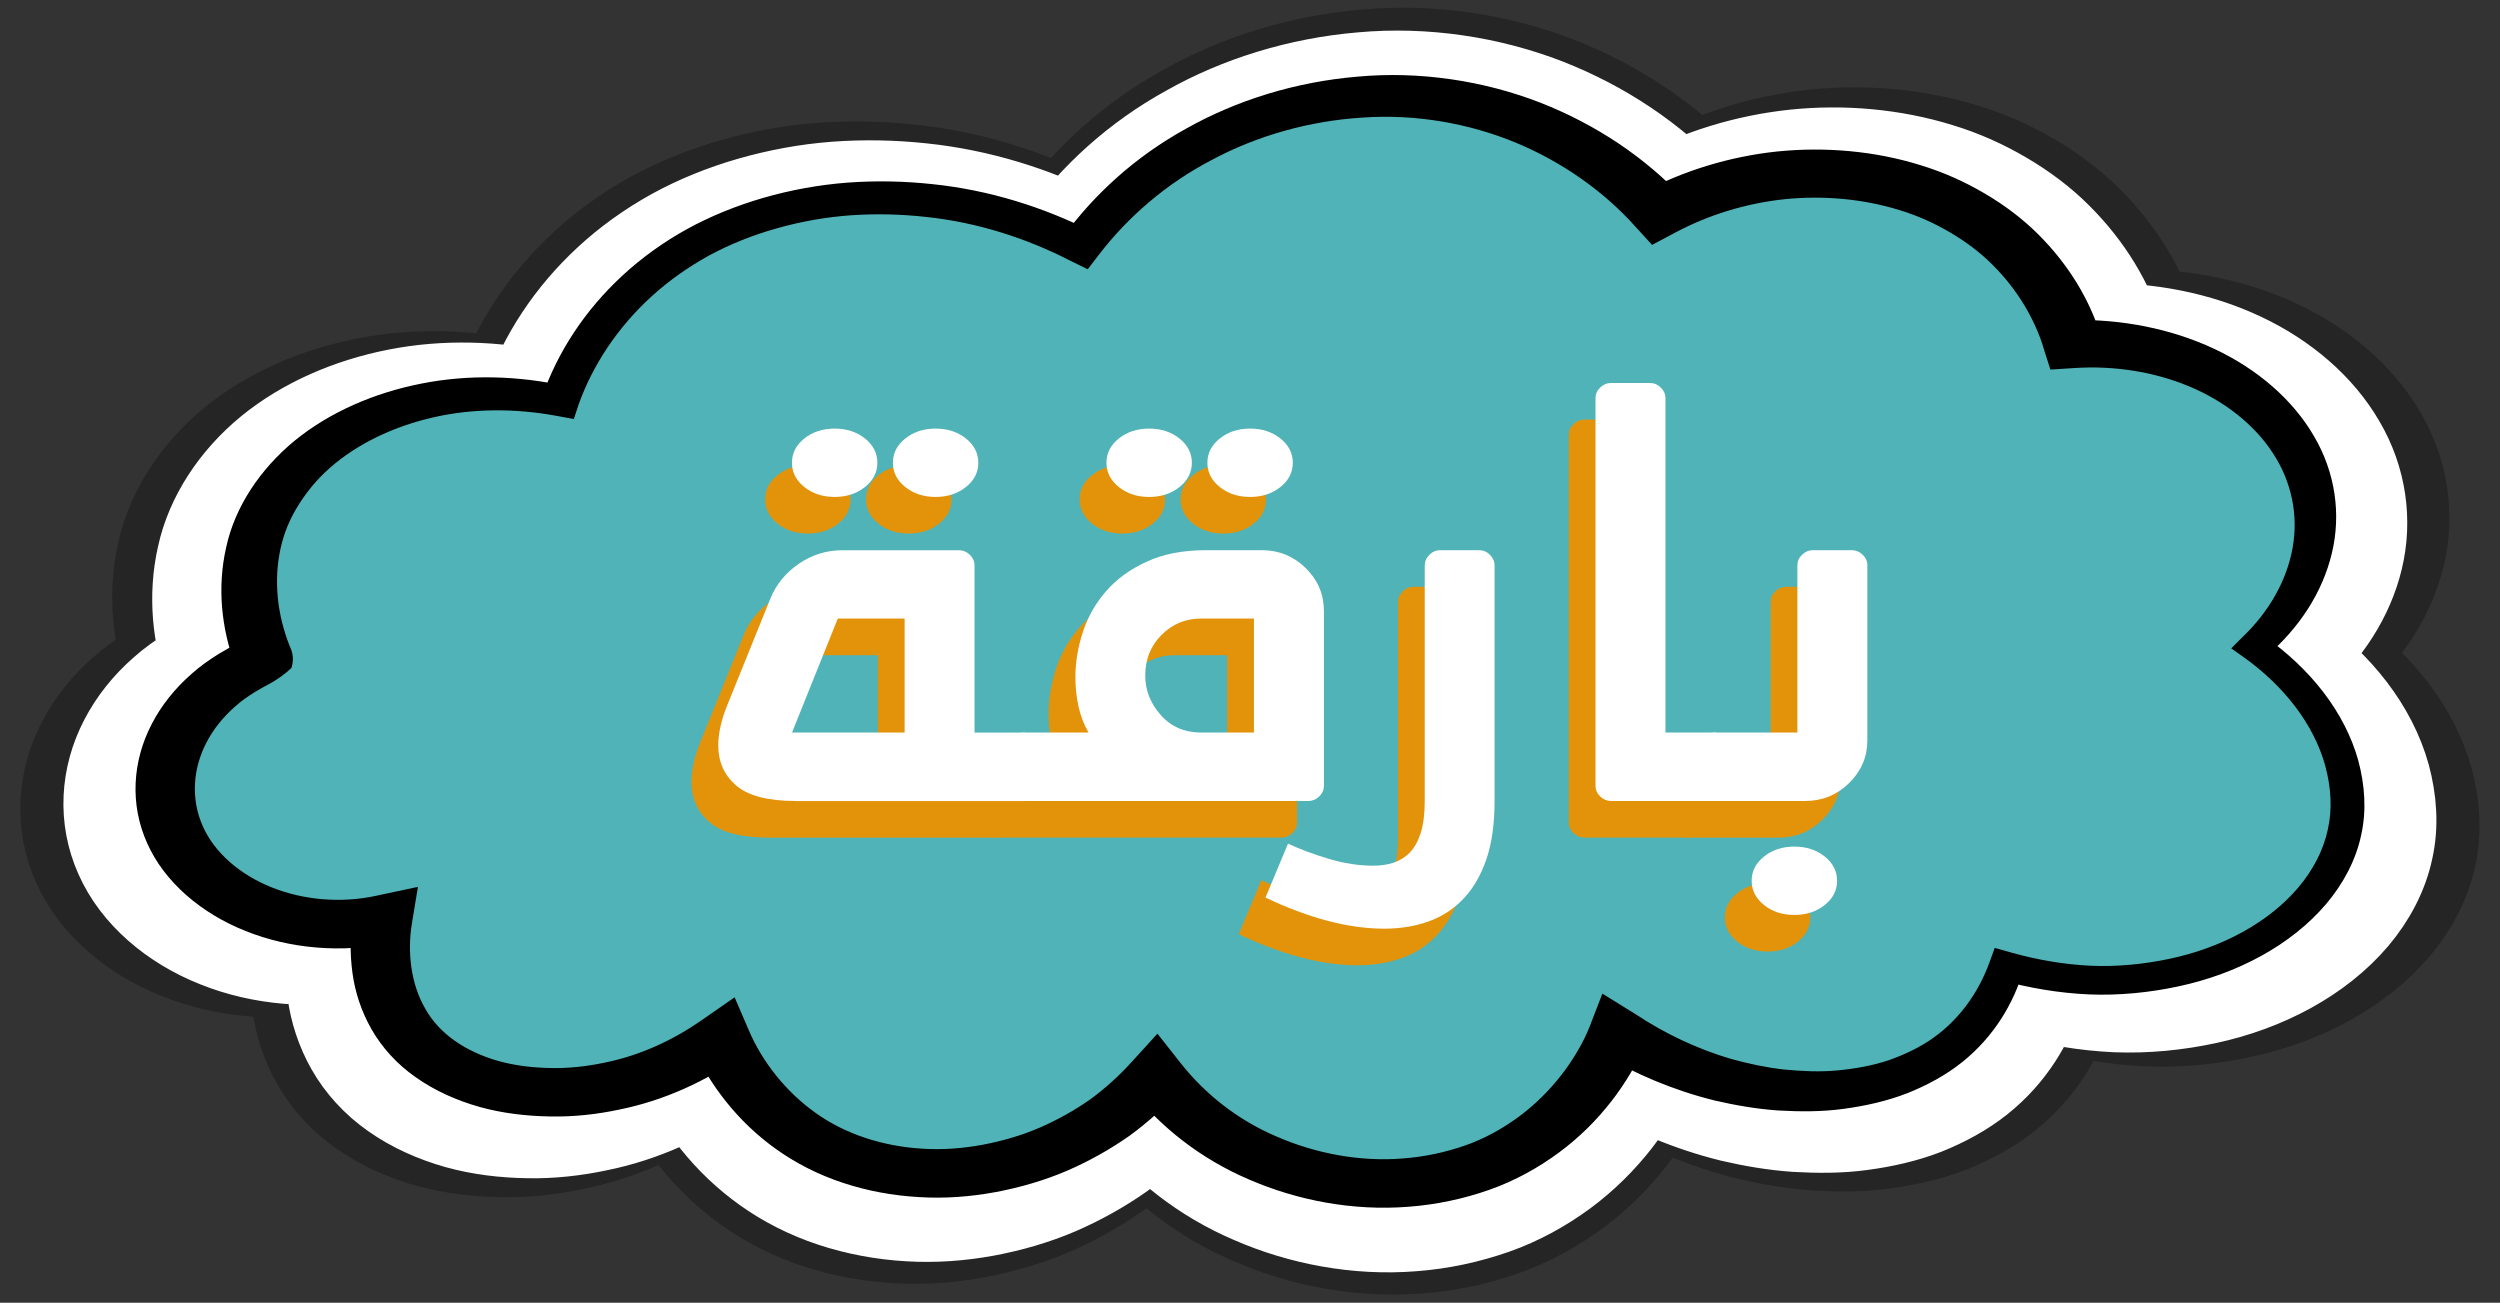 <?xml version="1.0" encoding="UTF-8"?>
<svg id="Layer_1" xmlns="http://www.w3.org/2000/svg" version="1.1" viewBox="0 0 389.83 203.14">
  <rect x="0" y="0" width="389.83" height="203.14" fill="#333333" stroke="none"/>
  <!-- Generator: Adobe Illustrator 29.7.1, SVG Export Plug-In . SVG Version: 2.1.1 Build 8)  -->
  <defs>
    <style>
      .st0, .st1 {
        fill: #fff;
      }

      .st2 {
        opacity: .3;
      }

      .st3 {
        fill: #050505;
        stroke: #020202;
        stroke-width: 11.84px;
      }

      .st3, .st1 {
        stroke-miterlimit: 10;
      }

      .st1 {
        stroke: #fff;
        stroke-width: 11.43px;
      }

      .st4 {
        fill: #50b3b7;
      }

      .st5 {
        fill: #e3930a;
      }
    </style>
  </defs>
  <g>
    <g class="st2">
      <path class="st3" d="M25.93,103.04c-.27.38-.45.88-.46,1.36,0,.24.03.48.09.69l.05.16s.05.12.03.08l-.03-.08-.23-.63-.41-1.24c-.24-.82-.47-1.64-.65-2.47-.39-1.65-.63-3.31-.78-4.97-.27-3.34-.08-6.72.69-10.05,1.45-6.68,5.61-12.98,11.41-17.76,5.86-4.78,13.35-8.01,21.22-9.54,7.89-1.56,16.16-1.29,23.87.4l-3.81,1.79h0c2.58-7.45,7.11-14.4,13.42-20.24,3.15-2.91,6.76-5.51,10.71-7.71,3.97-2.18,8.29-3.92,12.79-5.23,4.51-1.3,9.2-2.16,13.95-2.53,4.75-.36,9.54-.26,14.26.25,9.46.98,18.51,3.84,26.57,7.91h0l-4.9.95c5.14-7.09,12.05-13.43,20.53-18.1,8.39-4.75,18.31-7.83,28.63-8.69,10.32-.95,21.01.67,30.41,4.32,9.42,3.69,17.5,9.18,23.87,15.92h0l-6.71-.97c6.71-3.57,14.4-5.96,22.39-6.8,7.99-.81,16.27-.08,23.87,2.27,3.81,1.15,7.4,2.77,10.7,4.71,3.3,1.94,6.32,4.21,8.89,6.76,5.15,5.13,8.72,11.01,10.65,17.47h0l-5.11-3.12c8.33-.21,16.7,1.43,23.87,4.8,7.17,3.36,13.1,8.47,16.62,14.56,3.57,6.08,4.53,13.06,2.97,19.51-1.54,6.48-5.43,12.46-10.9,17.15h0l-.24-3.22c7.55,5.34,13.29,12.54,15.53,20.63,1.08,4.03,1.41,8.26.49,12.39-.87,4.14-2.95,8.1-5.85,11.53-5.85,6.89-14.86,11.64-24.59,13.72-4.87,1.05-9.93,1.55-14.96,1.34-5.03-.23-9.99-1.06-14.74-2.39l3.82-1.62c-1.66,5.58-4.91,11.09-10.24,15.34-2.65,2.12-5.79,3.82-9.12,5.16-3.36,1.3-6.94,2.11-10.56,2.6-3.63.5-7.29.48-10.91.27-3.62-.25-7.17-.86-10.64-1.67-6.9-1.71-13.36-4.45-19.14-7.91h0l7.77-2.01c-.75,1.92-1.59,3.56-2.57,5.24-.98,1.66-2.06,3.27-3.28,4.82-2.42,3.11-5.32,6.02-8.74,8.55-3.42,2.52-7.31,4.7-11.61,6.22-4.29,1.51-8.85,2.49-13.48,2.82-9.27.74-18.6-1.06-26.64-4.57-8.11-3.46-14.82-8.83-19.7-15.04l8.22.21c-2.48,2.75-5.28,5.31-8.42,7.59-3.19,2.24-6.67,4.2-10.41,5.81s-7.78,2.78-11.93,3.56c-4.16.77-8.48,1.1-12.8.83-4.31-.25-8.61-1.04-12.65-2.38-4.05-1.34-7.81-3.26-11.07-5.58s-6.03-5.01-8.34-7.89c-2.32-2.89-4.18-5.93-5.59-9.26l7.95,1.74c-5.79,4.04-12.63,7.26-20.18,8.79-3.75.8-7.65,1.24-11.59,1.16-3.93-.06-7.9-.52-11.72-1.58-3.81-1.07-7.48-2.7-10.63-4.93-3.17-2.2-5.71-5.04-7.43-8.05-1.72-3.02-2.74-6.21-3.16-9.37-.43-3.18-.42-6.27.14-9.5l6.13,4.5c-7.97,1.7-16.68.98-24.08-2-7.41-2.93-13.59-8.21-16.43-14.69-2.89-6.45-2.43-13.65.78-19.82,1.6-3.09,3.87-5.95,6.68-8.4,1.39-1.24,2.96-2.35,4.59-3.36l1.26-.73.63-.36.3-.17s.01,0,.02.02c.04.07.18.4.64.69l.02.04ZM35.12,106.03c-1.07,1.01-2.48,2.04-3.97,2.82l-.56.28-.24.14-.45.26-.91.52c-1.17.73-2.3,1.51-3.29,2.41-2.01,1.76-3.64,3.81-4.79,6.02-2.31,4.43-2.59,9.52-.6,13.93,1.94,4.42,6.2,8.1,11.49,10.21,5.28,2.13,11.53,2.66,17.26,1.43l7.13-1.52-1,6.02c-.8,4.81-.2,10.12,2.2,14.27,2.34,4.21,6.76,7.21,12.26,8.76,2.74.76,5.71,1.11,8.69,1.16,2.99.07,6.02-.27,8.97-.9,5.93-1.19,11.41-3.77,16.12-7.04l5.55-3.86,2.4,5.59c2.22,5.16,6.1,10.12,11.06,13.66,4.97,3.58,11.28,5.61,17.9,6,3.3.22,6.68-.04,9.96-.65,3.28-.62,6.5-1.54,9.52-2.84,3.01-1.3,5.84-2.9,8.45-4.72,2.56-1.87,4.85-3.97,6.91-6.23l4.31-4.74,3.9,4.95c4,5.07,9.45,9.44,15.98,12.22,6.47,2.82,13.89,4.23,21.07,3.65,3.59-.26,7.09-1.02,10.37-2.17,3.29-1.15,6.27-2.83,8.96-4.81,2.68-1.99,5.04-4.33,7.04-6.89,1-1.28,1.9-2.62,2.71-3.99.81-1.35,1.54-2.83,2.04-4.11l2.13-5.5,5.65,3.5h0c4.74,3.14,10.08,5.7,15.81,7.39,2.87.8,5.82,1.44,8.81,1.77,2.98.29,6.01.44,8.97.15,2.95-.28,5.87-.8,8.58-1.72,2.69-.95,5.23-2.17,7.43-3.75,4.42-3.17,7.52-7.65,9.29-12.5l.89-2.44,2.93.82c4.22,1.18,8.6,1.93,13.04,2.15,4.44.19,8.9-.24,13.18-1.15,8.57-1.8,16.44-5.99,21.41-11.83,2.47-2.91,4.21-6.2,4.96-9.68.8-3.48.53-7.11-.39-10.6-1.91-7.02-6.96-13.45-13.67-18.22l-2.02-1.44,1.78-1.78h0c4.52-4.28,7.5-9.56,8.46-15.02.97-5.46-.2-11.08-3.34-15.81-3.11-4.75-8.09-8.64-13.96-11.08-5.88-2.45-12.56-3.46-19.06-3.04l-4.02.26-1.08-3.38h0c-.72-2.51-1.9-5.07-3.34-7.46-1.46-2.39-3.24-4.64-5.29-6.68-2.05-2.04-4.44-3.82-7.04-5.35-2.6-1.53-5.43-2.82-8.45-3.72-6.02-1.86-12.63-2.46-19.09-1.81-6.46.69-12.71,2.62-18.19,5.53l-3.92,2.08-2.78-3.05h0c-5.17-5.78-12.12-10.76-19.96-14.01-7.85-3.24-16.75-4.8-25.6-4.17-8.84.56-17.56,3.03-25.09,7.07-7.61,3.97-13.97,9.49-18.8,15.78l-1.87,2.43-3.03-1.48h0c-7.21-3.69-15.3-6.3-23.74-7.22-4.21-.48-8.47-.59-12.7-.3-4.22.3-8.38,1.05-12.38,2.17-3.99,1.13-7.82,2.65-11.33,4.55-3.5,1.92-6.71,4.2-9.53,6.78-5.65,5.14-9.85,11.46-12.21,18.11h0l-.77,2.35-3.05-.56c-6.79-1.24-13.91-1.23-20.51.31-6.59,1.52-12.64,4.43-17.17,8.43-2.26,2.01-4.1,4.29-5.53,6.71-1.45,2.42-2.39,5.02-2.85,7.7-.48,2.68-.51,5.42-.14,8.15.19,1.36.46,2.72.84,4.06.18.67.4,1.33.63,1.98l.37.96.19.46.02.06.06.15.08.22c.1.3.17.63.2.96.07.67-.03,1.34-.23,1.9l-.02-.02Z"/>
    </g>
    <path class="st1" d="M31.86,102.99c-.26.37-.43.85-.44,1.32,0,.23.03.46.09.67l.05.15s.05.12.03.08l-.03-.08-.22-.6-.4-1.2c-.23-.79-.46-1.59-.63-2.38-.37-1.59-.61-3.19-.75-4.8-.26-3.22-.07-6.48.66-9.7,1.4-6.45,5.41-12.53,11.01-17.13,5.65-4.61,12.88-7.72,20.47-9.2,7.61-1.5,15.6-1.24,23.03.39l-3.68,1.73h0c2.49-7.19,6.86-13.89,12.95-19.52,3.04-2.81,6.52-5.32,10.34-7.44,3.83-2.11,8-3.79,12.34-5.04,4.35-1.25,8.88-2.09,13.46-2.44,4.58-.34,9.21-.25,13.76.24,9.12.95,17.86,3.71,25.64,7.63h0l-4.73.92c4.96-6.84,11.63-12.95,19.81-17.46,8.09-4.58,17.66-7.55,27.62-8.39,9.96-.91,20.28.65,29.34,4.17,9.09,3.56,16.88,8.86,23.03,15.36h0l-6.47-.93c6.47-3.45,13.89-5.75,21.61-6.56,7.71-.79,15.7-.08,23.03,2.19,3.68,1.11,7.14,2.67,10.33,4.55,3.19,1.87,6.1,4.06,8.57,6.52,4.97,4.95,8.41,10.62,10.27,16.86h0l-4.93-3.01c8.04-.21,16.11,1.38,23.03,4.63,6.92,3.24,12.64,8.17,16.04,14.05,3.45,5.86,4.37,12.6,2.87,18.83-1.49,6.25-5.24,12.03-10.51,16.55h0l-.23-3.1c7.29,5.15,12.82,12.1,14.99,19.9,1.04,3.89,1.36,7.97.47,11.96-.84,3.99-2.85,7.82-5.64,11.12-5.64,6.64-14.34,11.23-23.73,13.24-4.7,1.01-9.58,1.49-14.44,1.3-4.85-.22-9.64-1.03-14.22-2.31l3.68-1.57c-1.61,5.38-4.74,10.7-9.88,14.8-2.56,2.04-5.59,3.69-8.8,4.98-3.24,1.26-6.7,2.03-10.19,2.5-3.5.48-7.04.46-10.53.26-3.49-.24-6.92-.83-10.27-1.61-6.66-1.65-12.89-4.3-18.47-7.63h0l7.5-1.94c-.72,1.85-1.53,3.43-2.48,5.05-.94,1.6-1.99,3.15-3.16,4.65-2.34,3-5.14,5.8-8.43,8.25-3.3,2.43-7.06,4.54-11.21,6-4.14,1.45-8.54,2.4-13,2.73-8.95.71-17.95-1.03-25.7-4.41-7.83-3.34-14.3-8.52-19.01-14.52l7.93.2c-2.4,2.65-5.1,5.12-8.12,7.33-3.08,2.16-6.44,4.05-10.04,5.61-3.61,1.55-7.5,2.68-11.51,3.43-4.01.74-8.18,1.06-12.35.8-4.16-.24-8.3-1.01-12.21-2.3-3.91-1.29-7.54-3.14-10.68-5.38-3.15-2.24-5.82-4.83-8.05-7.61-2.23-2.79-4.04-5.73-5.4-8.94l7.67,1.67c-5.58,3.9-12.19,7.01-19.47,8.48-3.62.77-7.38,1.2-11.18,1.12-3.79-.06-7.62-.5-11.31-1.53-3.68-1.04-7.21-2.61-10.25-4.75-3.06-2.13-5.51-4.86-7.16-7.77-1.66-2.92-2.64-6-3.05-9.04-.41-3.07-.41-6.05.13-9.16l5.91,4.34c-7.69,1.64-16.09.95-23.24-1.93-7.15-2.83-13.11-7.93-15.86-14.17-2.79-6.22-2.35-13.17.75-19.12,1.54-2.98,3.73-5.74,6.45-8.11,1.34-1.2,2.85-2.26,4.43-3.24l1.22-.7.61-.35.29-.17s.01,0,.02.02c.04.07.17.38.62.67h.01ZM40.73,105.87c-1.04.97-2.39,1.97-3.84,2.72l-.54.27-.23.13-.44.25-.87.5c-1.13.7-2.22,1.46-3.17,2.32-1.94,1.69-3.52,3.67-4.62,5.81-2.23,4.27-2.5,9.19-.58,13.44,1.87,4.26,5.98,7.82,11.09,9.85,5.1,2.05,11.12,2.56,16.65,1.38l6.88-1.47-.96,5.81c-.77,4.64-.2,9.77,2.12,13.77,2.26,4.06,6.53,6.95,11.83,8.45,2.65.74,5.51,1.07,8.39,1.12,2.89.07,5.81-.26,8.65-.87,5.72-1.15,11.01-3.63,15.56-6.79l5.35-3.72,2.32,5.4c2.14,4.98,5.88,9.76,10.67,13.18,4.8,3.46,10.89,5.42,17.27,5.79,3.19.21,6.44-.04,9.61-.63,3.16-.6,6.28-1.49,9.19-2.74,2.91-1.26,5.63-2.8,8.15-4.55,2.47-1.81,4.68-3.83,6.67-6.01l4.16-4.57,3.77,4.77c3.86,4.9,9.12,9.11,15.42,11.79,6.24,2.72,13.4,4.08,20.33,3.52,3.46-.25,6.84-.99,10.01-2.09,3.17-1.11,6.05-2.73,8.64-4.64,2.59-1.92,4.86-4.18,6.79-6.65.97-1.23,1.84-2.53,2.61-3.85.78-1.3,1.49-2.73,1.96-3.96l2.05-5.31,5.45,3.37h0c4.58,3.03,9.73,5.5,15.25,7.13,2.77.77,5.61,1.38,8.5,1.71,2.88.28,5.8.43,8.65.15,2.85-.27,5.66-.77,8.28-1.66,2.59-.92,5.04-2.1,7.17-3.62,4.27-3.06,7.26-7.38,8.96-12.06l.86-2.36,2.82.79c4.07,1.14,8.3,1.86,12.58,2.07,4.28.19,8.59-.23,12.72-1.11,8.27-1.74,15.87-5.78,20.66-11.41,2.38-2.81,4.07-5.98,4.79-9.34.77-3.35.51-6.86-.38-10.23-1.85-6.78-6.72-12.98-13.19-17.58l-1.95-1.39,1.72-1.72h0c4.36-4.13,7.24-9.22,8.16-14.49.94-5.27-.19-10.69-3.22-15.26-3-4.58-7.8-8.34-13.47-10.69-5.67-2.36-12.12-3.34-18.39-2.93l-3.88.25-1.05-3.27h0c-.69-2.42-1.84-4.89-3.22-7.2-1.41-2.31-3.12-4.48-5.11-6.45-1.98-1.97-4.28-3.69-6.79-5.16s-5.24-2.72-8.16-3.59c-5.81-1.8-12.19-2.38-18.42-1.75-6.23.66-12.26,2.53-17.55,5.34l-3.78,2.01-2.69-2.95h0c-4.99-5.58-11.69-10.38-19.26-13.51-7.57-3.12-16.16-4.63-24.7-4.02-8.53.54-16.94,2.92-24.21,6.82-7.34,3.83-13.48,9.16-18.14,15.23l-1.8,2.35-2.92-1.43h0c-6.95-3.56-14.77-6.08-22.91-6.97-4.06-.46-8.17-.57-12.25-.29-4.08.29-8.09,1.01-11.94,2.1-3.85,1.09-7.54,2.55-10.94,4.39-3.38,1.86-6.47,4.05-9.2,6.54-5.45,4.96-9.5,11.06-11.78,17.48h0l-.74,2.27-2.94-.54c-6.55-1.2-13.42-1.19-19.79.3-6.36,1.46-12.19,4.27-16.57,8.14-2.18,1.94-3.96,4.14-5.33,6.48-1.4,2.33-2.31,4.84-2.75,7.43-.46,2.58-.49,5.23-.14,7.87.18,1.32.44,2.63.81,3.91.17.65.39,1.28.6,1.91l.36.92.19.45.02.06.06.14.08.22c.1.29.16.61.2.93.07.64-.03,1.3-.22,1.84v-.04Z"/>
    <path class="st4" d="M41.17,102.74c-.68-1.52-6.62-15.67,3.75-28.12,8.85-10.63,25.92-15.61,42.46-12.14,1.16-3.37,6.64-17.94,24.48-26.25,17.12-7.96,38.99-7.08,56.7,2.1,11.82-16.16,33.15-25.24,54.12-23.1,21.35,2.19,33.62,15.14,36.08,17.85,13.41-7.21,30.29-8.06,43.81-2.1,16.01,7.06,20.07,20.47,20.68,22.63,16.38-.77,31.15,7.15,36.08,18.9,4.02,9.59.95,20.48-7.8,28.32,12.29,8.64,17.44,21.74,12.95,32.57-6.05,14.61-29.12,23.88-51.6,17.26-1.24,3.78-4.22,10.26-11.6,14.7-12.49,7.52-32.59,6.19-48.96-4.2-.53,1.41-6.8,17.27-25.77,22.05-16.65,4.19-35.96-1.95-46.32-15.44-11.48,13.07-30.9,18.25-46.45,13.34-15.1-4.77-20.51-17.16-21.35-19.19-15.13,10.84-35.38,10.69-45.65,2.4-9.34-7.53-7.4-19.33-7.1-20.97-12.94,2.72-26.26-2.38-31.55-11.57-5.94-10.32-.45-23.49,13.06-29.03h-.02Z"/>
    <path d="M36.87,101.35c-.25.36-.42.82-.43,1.28,0,.23.03.45.08.65l.05.15s.04.11.03.08l-.03-.07-.22-.59-.38-1.16c-.23-.77-.44-1.54-.61-2.31-.36-1.54-.59-3.09-.73-4.65-.26-3.12-.07-6.29.64-9.4,1.35-6.25,5.25-12.14,10.67-16.61,5.48-4.47,12.48-7.49,19.84-8.92,7.38-1.46,15.12-1.2,22.32.38l-3.57,1.68h0c2.42-6.97,6.65-13.46,12.56-18.92,2.95-2.72,6.32-5.16,10.02-7.21,3.71-2.04,7.75-3.67,11.96-4.89,4.21-1.21,8.6-2.02,13.05-2.36,4.44-.33,8.92-.24,13.33.24,8.84.92,17.31,3.6,24.85,7.4h0l-4.58.89c4.81-6.63,11.27-12.56,19.2-16.93,7.85-4.44,17.12-7.32,26.78-8.13,9.65-.89,19.65.63,28.44,4.04,8.81,3.45,16.37,8.58,22.32,14.89h0l-6.27-.9c6.28-3.34,13.46-5.57,20.94-6.36,7.48-.76,15.22-.08,22.32,2.13,3.56,1.08,6.92,2.59,10.01,4.41,3.09,1.81,5.91,3.94,8.31,6.32,4.81,4.8,8.15,10.29,9.96,16.34h0l-4.78-2.91c7.79-.2,15.62,1.34,22.33,4.49,6.71,3.14,12.25,7.92,15.55,13.62,3.34,5.68,4.24,12.21,2.78,18.25-1.44,6.06-5.07,11.66-10.19,16.04h0l-.22-3.01c7.06,4.99,12.43,11.73,14.53,19.29,1.01,3.77,1.32,7.73.46,11.59-.81,3.87-2.76,7.58-5.47,10.78-5.47,6.44-13.9,10.89-23,12.84-4.55.98-9.28,1.45-13.99,1.26-4.7-.21-9.34-1-13.79-2.24l3.57-1.52c-1.56,5.22-4.6,10.37-9.58,14.35-2.48,1.98-5.42,3.58-8.53,4.82-3.14,1.22-6.49,1.97-9.88,2.43-3.39.47-6.82.45-10.21.26-3.39-.23-6.7-.81-9.95-1.56-6.45-1.6-12.49-4.17-17.9-7.4h0l7.27-1.88c-.7,1.8-1.48,3.33-2.41,4.9-.91,1.55-1.93,3.06-3.06,4.51-2.26,2.91-4.98,5.63-8.17,7.99-3.19,2.35-6.84,4.4-10.86,5.81-4.01,1.41-8.28,2.32-12.6,2.64-8.67.69-17.4-1-24.91-4.27-7.59-3.24-13.86-8.26-18.43-14.07l7.68.19c-2.32,2.57-4.94,4.97-7.87,7.1-2.98,2.09-6.24,3.93-9.73,5.44-3.5,1.5-7.27,2.6-11.16,3.33-3.89.72-7.93,1.03-11.97.77-4.03-.23-8.05-.97-11.83-2.23-3.79-1.25-7.31-3.05-10.35-5.22-3.05-2.17-5.64-4.68-7.8-7.38-2.17-2.71-3.91-5.55-5.23-8.66l7.44,1.62c-5.41,3.78-11.81,6.79-18.87,8.22-3.51.75-7.15,1.16-10.84,1.08-3.67-.06-7.39-.49-10.96-1.48-3.56-1-6.99-2.53-9.94-4.61-2.97-2.06-5.34-4.71-6.94-7.53-1.61-2.83-2.56-5.81-2.96-8.76-.4-2.97-.39-5.86.13-8.88l5.73,4.21c-7.45,1.59-15.6.92-22.52-1.87-6.93-2.74-12.71-7.68-15.37-13.74-2.71-6.03-2.27-12.77.73-18.53,1.49-2.89,3.62-5.56,6.25-7.86,1.3-1.16,2.76-2.19,4.3-3.14l1.18-.68.59-.34.29-.16s0,0,.02.02c.04.06.16.37.6.65l-.02-.04ZM45.47,104.14c-1,.94-2.32,1.91-3.72,2.64l-.52.27-.22.13-.42.24-.85.49c-1.09.68-2.15,1.41-3.07,2.25-1.88,1.64-3.41,3.56-4.48,5.63-2.16,4.14-2.42,8.91-.57,13.03,1.81,4.13,5.8,7.58,10.75,9.55,4.94,1.99,10.78,2.48,16.14,1.34l6.66-1.42-.93,5.63c-.75,4.5-.19,9.47,2.06,13.35,2.19,3.94,6.32,6.74,11.47,8.19,2.57.71,5.34,1.04,8.13,1.08,2.8.07,5.63-.26,8.38-.84,5.55-1.11,10.67-3.52,15.08-6.58l5.19-3.61,2.25,5.23c2.08,4.83,5.7,9.46,10.34,12.77,4.65,3.35,10.55,5.25,16.74,5.61,3.09.2,6.24-.04,9.31-.61,3.07-.58,6.08-1.44,8.9-2.66,2.82-1.22,5.46-2.71,7.9-4.41,2.39-1.75,4.54-3.72,6.46-5.83l4.03-4.43,3.65,4.63c3.74,4.74,8.84,8.83,14.95,11.42,6.05,2.64,12.99,3.96,19.7,3.41,3.36-.25,6.63-.96,9.7-2.03,3.07-1.07,5.86-2.65,8.38-4.5,2.51-1.86,4.71-4.05,6.58-6.45.94-1.19,1.78-2.45,2.53-3.73.75-1.26,1.44-2.64,1.9-3.84l1.99-5.15,5.28,3.27h0c4.44,2.94,9.43,5.33,14.78,6.91,2.69.74,5.44,1.34,8.24,1.65,2.79.27,5.62.41,8.39.14,2.76-.26,5.49-.75,8.03-1.61,2.51-.89,4.89-2.03,6.95-3.51,4.14-2.97,7.03-7.16,8.68-11.69l.83-2.29,2.74.77c3.94,1.1,8.04,1.81,12.19,2.01,4.15.18,8.32-.23,12.33-1.08,8.02-1.68,15.38-5.6,20.03-11.06,2.31-2.72,3.94-5.8,4.64-9.05.75-3.25.5-6.65-.37-9.92-1.79-6.57-6.51-12.58-12.79-17.04l-1.89-1.34,1.67-1.67h0c4.22-4,7.01-8.94,7.91-14.05.91-5.11-.19-10.36-3.13-14.79-2.91-4.44-7.56-8.08-13.06-10.36-5.5-2.29-11.75-3.24-17.83-2.84l-3.76.24-1.01-3.17h0c-.67-2.35-1.78-4.74-3.12-6.98-1.37-2.24-3.03-4.34-4.95-6.25s-4.15-3.58-6.58-5c-2.43-1.43-5.08-2.63-7.91-3.48-5.63-1.74-11.82-2.3-17.85-1.69-6.04.64-11.89,2.45-17.02,5.18l-3.67,1.95-2.6-2.85h0c-4.83-5.41-11.33-10.06-18.67-13.1-7.34-3.03-15.66-4.49-23.94-3.9-8.26.52-16.42,2.83-23.46,6.61-7.12,3.71-13.06,8.88-17.58,14.76l-1.75,2.28-2.83-1.39h0c-6.74-3.45-14.31-5.9-22.2-6.75-3.93-.45-7.92-.55-11.87-.28-3.95.28-7.84.98-11.57,2.03-3.73,1.06-7.31,2.47-10.6,4.26-3.27,1.8-6.27,3.93-8.92,6.34-5.29,4.81-9.21,10.72-11.42,16.94h0l-.72,2.2-2.85-.52c-6.35-1.16-13.01-1.15-19.18.29-6.16,1.42-11.82,4.14-16.06,7.89-2.12,1.88-3.83,4.01-5.17,6.28-1.35,2.26-2.23,4.69-2.66,7.2-.45,2.5-.47,5.07-.14,7.63.18,1.27.43,2.55.79,3.79.17.63.38,1.24.58,1.85l.34.89.18.43.02.05.06.14.07.21c.09.28.16.59.19.9.06.62-.03,1.26-.21,1.78h.03Z"/>
  </g>
  <g>
    <path class="st5" d="M119.92,130.61c-4.36,0-7.47-.81-9.32-2.43-1.86-1.62-2.78-3.69-2.78-6.22,0-1.9.48-4.03,1.45-6.4l6.66-16.47c.89-2.21,2.36-4.03,4.42-5.45,2.06-1.42,4.34-2.13,6.84-2.13h18.16c.65,0,1.21.24,1.7.71s.73,1.03.73,1.66v26.07h7.87v10.67h-35.72ZM121.25,74.08c1.29-1.03,2.87-1.54,4.72-1.54s3.43.51,4.72,1.54,1.94,2.29,1.94,3.79-.65,2.77-1.94,3.79-2.87,1.54-4.72,1.54-3.43-.51-4.72-1.54c-1.29-1.03-1.94-2.29-1.94-3.79s.65-2.77,1.94-3.79ZM136.87,102.17h-10.41l-7.14,17.77h17.56v-17.77ZM136.99,74.08c1.29-1.03,2.87-1.54,4.72-1.54s3.43.51,4.72,1.54,1.94,2.29,1.94,3.79-.65,2.77-1.94,3.79-2.87,1.54-4.72,1.54-3.43-.51-4.72-1.54-1.94-2.29-1.94-3.79.65-2.77,1.94-3.79Z"/>
    <path class="st5" d="M153.03,120.95c.69-.67,1.55-1.01,2.6-1.01h9.93c-.73-1.26-1.25-2.63-1.57-4.09-.32-1.46-.48-2.98-.48-4.56,0-2.29.38-4.62,1.15-6.99.77-2.37,1.98-4.5,3.63-6.4,1.65-1.9,3.77-3.44,6.36-4.62,2.58-1.19,5.65-1.78,9.2-1.78h8.72c2.66,0,4.94.93,6.84,2.78,1.9,1.86,2.85,4.09,2.85,6.7v27.26c0,.63-.24,1.19-.73,1.66s-1.05.71-1.7.71h-44.19c-1.05,0-1.92-.34-2.6-1.01-.69-.67-1.03-1.52-1.03-2.55v-3.56c0-1.03.34-1.88,1.03-2.55ZM170.29,74.08c1.29-1.03,2.87-1.54,4.72-1.54s3.43.51,4.72,1.54,1.94,2.29,1.94,3.79-.65,2.77-1.94,3.79-2.87,1.54-4.72,1.54-3.43-.51-4.72-1.54-1.94-2.29-1.94-3.79.65-2.77,1.94-3.79ZM176.95,104.71c-1.69,1.7-2.54,3.81-2.54,6.34,0,2.29.81,4.35,2.42,6.16,1.61,1.82,3.71,2.73,6.3,2.73h8.23v-17.77h-8.23c-2.42,0-4.48.85-6.17,2.55ZM186.03,74.08c1.29-1.03,2.87-1.54,4.72-1.54s3.43.51,4.72,1.54c1.29,1.03,1.94,2.29,1.94,3.79s-.65,2.77-1.94,3.79c-1.29,1.03-2.87,1.54-4.72,1.54s-3.43-.51-4.72-1.54c-1.29-1.03-1.94-2.29-1.94-3.79s.65-2.77,1.94-3.79Z"/>
    <path class="st5" d="M218.72,92.21c.48-.47,1.05-.71,1.69-.71h6.05c.65,0,1.21.24,1.69.71s.73,1.03.73,1.66v36.74c0,3.55-.42,6.58-1.27,9.07-.85,2.49-2.04,4.54-3.57,6.16-1.53,1.62-3.35,2.8-5.45,3.55s-4.4,1.13-6.9,1.13c-2.82,0-5.79-.42-8.9-1.24-3.11-.83-6.32-2.03-9.63-3.61l3.51-8.41c1.86.87,3.98,1.66,6.36,2.37,2.38.71,4.7,1.07,6.96,1.07,1.13,0,2.18-.16,3.15-.47.97-.32,1.82-.85,2.54-1.6.73-.75,1.29-1.78,1.7-3.08.4-1.3.61-2.94.61-4.92v-36.74c0-.63.24-1.18.73-1.66Z"/>
    <path class="st5" d="M254.8,66.14c.48.47.73,1.03.73,1.66v52.14h7.87v10.67h-16.35c-.65,0-1.21-.24-1.7-.71s-.73-1.03-.73-1.66v-60.44c0-.63.24-1.19.73-1.66s1.05-.71,1.7-.71h6.05c.65,0,1.21.24,1.7.71Z"/>
    <path class="st5" d="M260.79,120.95c.69-.67,1.55-1.01,2.6-1.01h12.71v-26.07c0-.63.24-1.18.73-1.66s1.05-.71,1.7-.71h6.05c.65,0,1.21.24,1.7.71s.73,1.03.73,1.66v27.26c0,2.61-.95,4.84-2.85,6.7-1.9,1.86-4.18,2.79-6.84,2.79h-13.92c-1.05,0-1.92-.34-2.6-1.01-.69-.67-1.03-1.52-1.03-2.55v-3.56c0-1.03.34-1.88,1.03-2.55ZM270.9,139.26c1.29-1.03,2.87-1.54,4.72-1.54s3.43.51,4.72,1.54c1.29,1.03,1.94,2.29,1.94,3.79s-.65,2.76-1.94,3.79c-1.29,1.03-2.87,1.54-4.72,1.54s-3.43-.51-4.72-1.54c-1.29-1.03-1.94-2.29-1.94-3.79s.65-2.76,1.94-3.79Z"/>
  </g>
  <g>
    <path class="st0" d="M124.1,124.9c-4.36,0-7.47-.81-9.32-2.43-1.86-1.62-2.78-3.69-2.78-6.22,0-1.9.48-4.03,1.45-6.4l6.66-16.47c.89-2.21,2.36-4.03,4.42-5.45,2.06-1.42,4.34-2.13,6.84-2.13h18.16c.65,0,1.21.24,1.7.71s.73,1.03.73,1.66v26.07h7.87v10.67h-35.72ZM125.43,68.37c1.29-1.03,2.87-1.54,4.72-1.54s3.43.51,4.72,1.54,1.94,2.29,1.94,3.79-.65,2.77-1.94,3.79-2.87,1.54-4.72,1.54-3.43-.51-4.72-1.54c-1.29-1.03-1.94-2.29-1.94-3.79s.65-2.77,1.94-3.79ZM141.05,96.45h-10.41l-7.14,17.78h17.56v-17.78ZM141.17,68.37c1.29-1.03,2.87-1.54,4.72-1.54s3.43.51,4.72,1.54,1.94,2.29,1.94,3.79-.65,2.77-1.94,3.79-2.87,1.54-4.72,1.54-3.43-.51-4.72-1.54-1.94-2.29-1.94-3.79.65-2.77,1.94-3.79Z"/>
    <path class="st0" d="M157.21,115.24c.69-.67,1.55-1.01,2.6-1.01h9.93c-.73-1.26-1.25-2.63-1.57-4.09-.32-1.46-.48-2.98-.48-4.56,0-2.29.38-4.62,1.15-6.99.77-2.37,1.98-4.5,3.63-6.4,1.65-1.9,3.77-3.44,6.36-4.62,2.58-1.18,5.65-1.78,9.2-1.78h8.72c2.66,0,4.94.93,6.84,2.78,1.9,1.86,2.85,4.09,2.85,6.7v27.26c0,.63-.24,1.19-.73,1.66s-1.05.71-1.7.71h-44.19c-1.05,0-1.92-.34-2.6-1.01-.69-.67-1.03-1.52-1.03-2.55v-3.56c0-1.03.34-1.88,1.03-2.55ZM174.47,68.37c1.29-1.03,2.87-1.54,4.72-1.54s3.43.51,4.72,1.54c1.29,1.03,1.94,2.29,1.94,3.79s-.65,2.77-1.94,3.79c-1.29,1.03-2.87,1.54-4.72,1.54s-3.43-.51-4.72-1.54-1.94-2.29-1.94-3.79.65-2.77,1.94-3.79ZM181.12,99c-1.69,1.7-2.54,3.81-2.54,6.34,0,2.29.81,4.35,2.42,6.16,1.61,1.82,3.71,2.73,6.3,2.73h8.23v-17.78h-8.23c-2.42,0-4.48.85-6.17,2.55ZM190.21,68.37c1.29-1.03,2.87-1.54,4.72-1.54s3.43.51,4.72,1.54c1.29,1.03,1.94,2.29,1.94,3.79s-.65,2.77-1.94,3.79c-1.29,1.03-2.87,1.54-4.72,1.54s-3.43-.51-4.72-1.54c-1.29-1.03-1.94-2.29-1.94-3.79s.65-2.77,1.94-3.79Z"/>
    <path class="st0" d="M222.89,86.5c.48-.47,1.05-.71,1.69-.71h6.05c.65,0,1.21.24,1.69.71s.73,1.03.73,1.66v36.74c0,3.55-.42,6.58-1.27,9.07-.85,2.49-2.04,4.54-3.57,6.16-1.53,1.62-3.35,2.8-5.45,3.55-2.1.75-4.4,1.13-6.9,1.13-2.82,0-5.79-.42-8.9-1.24-3.11-.83-6.32-2.03-9.63-3.61l3.51-8.41c1.86.87,3.98,1.66,6.36,2.37,2.38.71,4.7,1.07,6.96,1.07,1.13,0,2.18-.16,3.15-.47.97-.32,1.82-.85,2.54-1.6.73-.75,1.29-1.78,1.7-3.08.4-1.3.61-2.94.61-4.92v-36.74c0-.63.24-1.19.73-1.66Z"/>
    <path class="st0" d="M258.97,60.43c.48.47.73,1.03.73,1.66v52.14h7.87v10.67h-16.35c-.65,0-1.21-.24-1.7-.71s-.73-1.03-.73-1.66v-60.44c0-.63.24-1.19.73-1.66s1.05-.71,1.7-.71h6.05c.65,0,1.21.24,1.7.71Z"/>
    <path class="st0" d="M264.96,115.24c.69-.67,1.55-1.01,2.6-1.01h12.71v-26.07c0-.63.24-1.19.73-1.66s1.05-.71,1.7-.71h6.05c.65,0,1.21.24,1.7.71s.73,1.03.73,1.66v27.26c0,2.61-.95,4.84-2.85,6.69-1.9,1.86-4.18,2.79-6.84,2.79h-13.92c-1.05,0-1.92-.34-2.6-1.01-.69-.67-1.03-1.52-1.03-2.55v-3.56c0-1.03.34-1.88,1.03-2.55ZM275.08,133.55c1.29-1.03,2.87-1.54,4.72-1.54s3.43.51,4.72,1.54c1.29,1.03,1.94,2.29,1.94,3.79s-.65,2.76-1.94,3.79c-1.29,1.03-2.87,1.54-4.72,1.54s-3.43-.51-4.72-1.54c-1.29-1.03-1.94-2.29-1.94-3.79s.65-2.76,1.94-3.79Z"/>
  </g>
</svg>